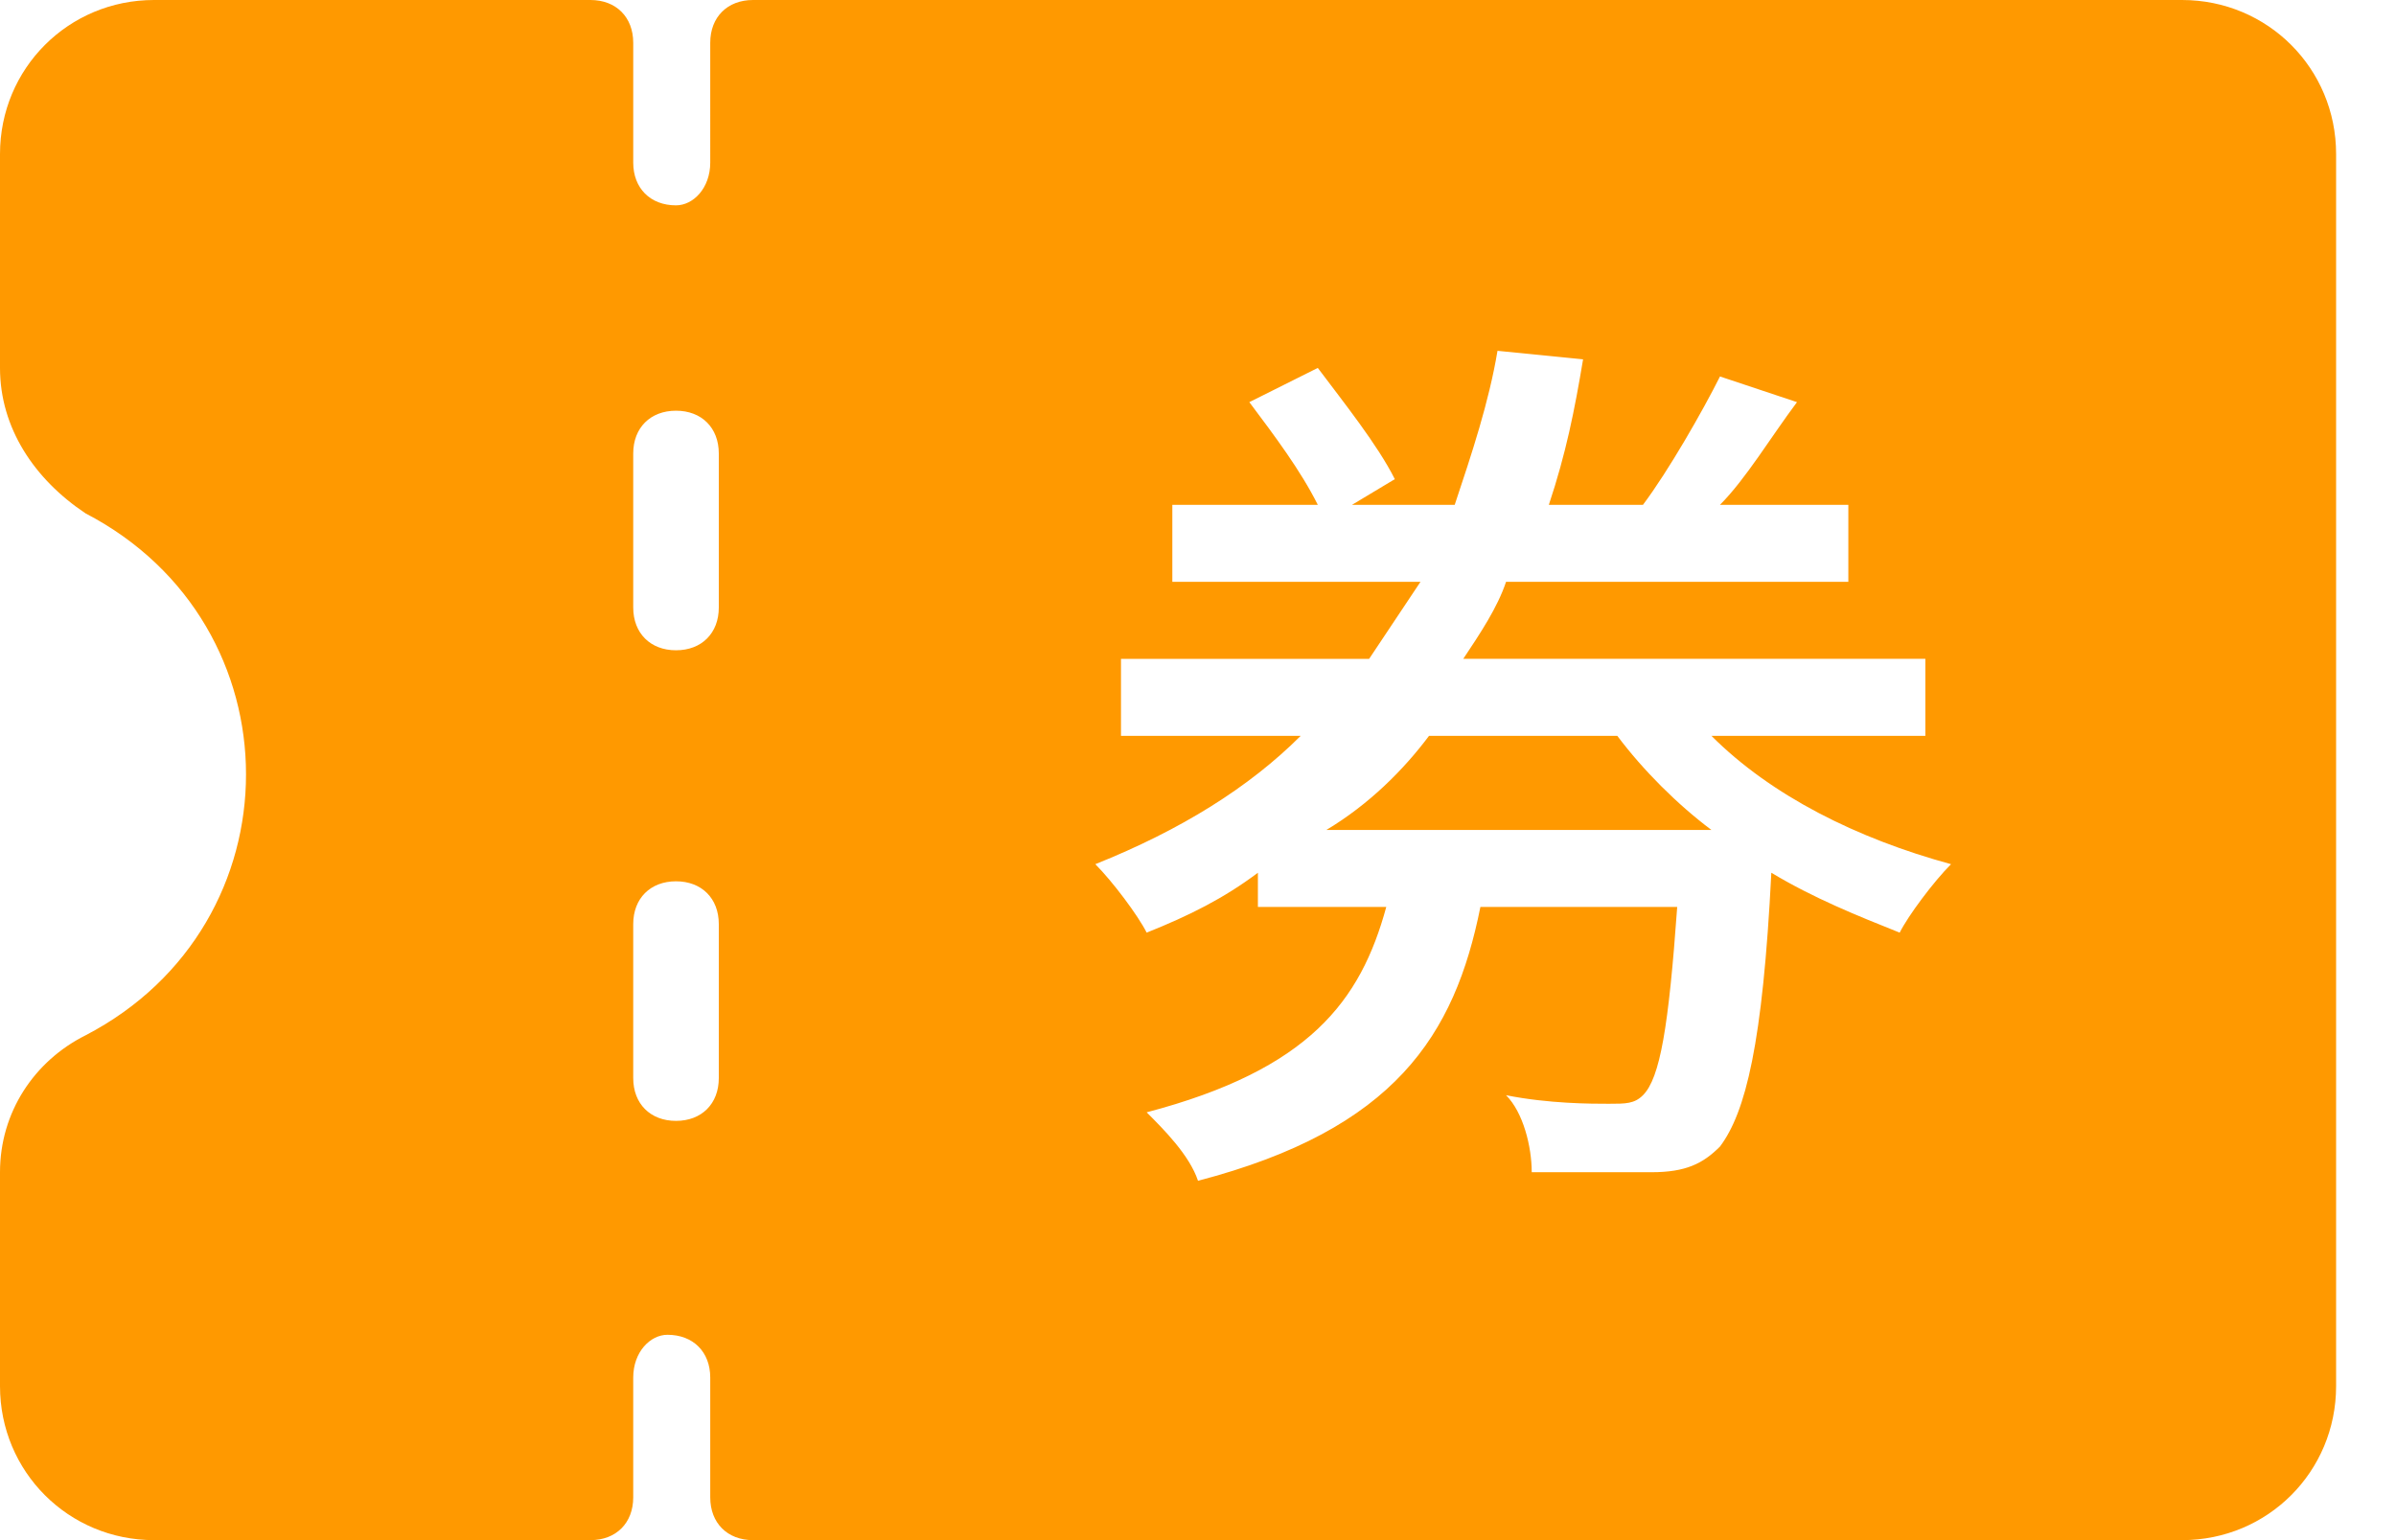 <?xml version="1.0" encoding="utf-8"?>
<!-- Generator: Adobe Illustrator 24.1.0, SVG Export Plug-In . SVG Version: 6.00 Build 0)  -->
<svg version="1.1" id="圖層_1" xmlns="http://www.w3.org/2000/svg" xmlns:xlink="http://www.w3.org/1999/xlink" x="0px" y="0px"
	 viewBox="0 0 28 18" style="enable-background:new 0 0 28 18;" xml:space="preserve">
<style type="text/css">
	.st0{fill-rule:evenodd;clip-rule:evenodd;fill:#FF9900;}
</style>
<path class="st0" d="M17.1,0h8.4c1,0,1.8,0.8,1.8,1.8v14.4c0,1-0.8,1.8-1.8,1.8H8.8c-0.3,0-0.5-0.2-0.5-0.5v-1.4
	c0-0.3-0.2-0.5-0.5-0.5c-0.2,0-0.4,0.2-0.4,0.5v1.4c0,0.3-0.2,0.5-0.5,0.5H1.8c-1,0-1.8-0.8-1.8-1.8v-2.5c0-0.7,0.4-1.3,1-1.6
	c2.5-1.3,2.5-4.8,0-6.1C0.4,5.6,0,5,0,4.3V1.8C0,0.8,0.8,0,1.8,0h5.1c0.3,0,0.5,0.2,0.5,0.5v1.4c0,0.3,0.2,0.5,0.5,0.5
	c0.2,0,0.4-0.2,0.4-0.5V0.5C8.3,0.2,8.5,0,8.8,0H17.1z M7.9,13.1c0.3,0,0.5-0.2,0.5-0.5v-1.8c0-0.3-0.2-0.5-0.5-0.5
	c-0.3,0-0.5,0.2-0.5,0.5v1.8C7.4,12.9,7.6,13.1,7.9,13.1z M7.9,7.6c0.3,0,0.5-0.2,0.5-0.5V5.3c0-0.3-0.2-0.5-0.5-0.5
	c-0.3,0-0.5,0.2-0.5,0.5v1.8C7.4,7.4,7.6,7.6,7.9,7.6z M16.7,8.6c-0.3,0.4-0.7,0.8-1.2,1.1H20c-0.4-0.3-0.8-0.7-1.1-1.1H16.7z
	 M22.5,7.7v0.9H20c0.7,0.7,1.7,1.2,2.8,1.5c-0.2,0.2-0.5,0.6-0.6,0.8c-0.5-0.2-1-0.4-1.5-0.7c-0.1,2-0.3,2.8-0.6,3.2
	c-0.2,0.2-0.4,0.3-0.8,0.3c-0.3,0-0.8,0-1.4,0c0-0.3-0.1-0.7-0.3-0.9c0.5,0.1,1,0.1,1.2,0.1c0.2,0,0.3,0,0.4-0.1
	c0.2-0.2,0.3-0.8,0.4-2.2h-2.3c-0.3,1.5-1,2.6-3.3,3.2c-0.1-0.3-0.4-0.6-0.6-0.8c1.9-0.5,2.5-1.3,2.8-2.4h-1.5v-0.4
	c-0.4,0.3-0.8,0.5-1.3,0.7c-0.1-0.2-0.4-0.6-0.6-0.8c1-0.4,1.8-0.9,2.4-1.5h-2.1V7.7h2.9c0.2-0.3,0.4-0.6,0.6-0.9h-2.9V5.9h1.7
	c-0.2-0.4-0.5-0.8-0.8-1.2l0.8-0.4c0.3,0.4,0.7,0.9,0.9,1.3l-0.5,0.3h1.2c0.2-0.6,0.4-1.2,0.5-1.8l1,0.1c-0.1,0.6-0.2,1.1-0.4,1.7
	h1.1c0.3-0.4,0.7-1.1,0.9-1.5l0.9,0.3c-0.3,0.4-0.6,0.9-0.9,1.2h1.5v0.9h-4c-0.1,0.3-0.3,0.6-0.5,0.9H22.5z"/>
</svg>
